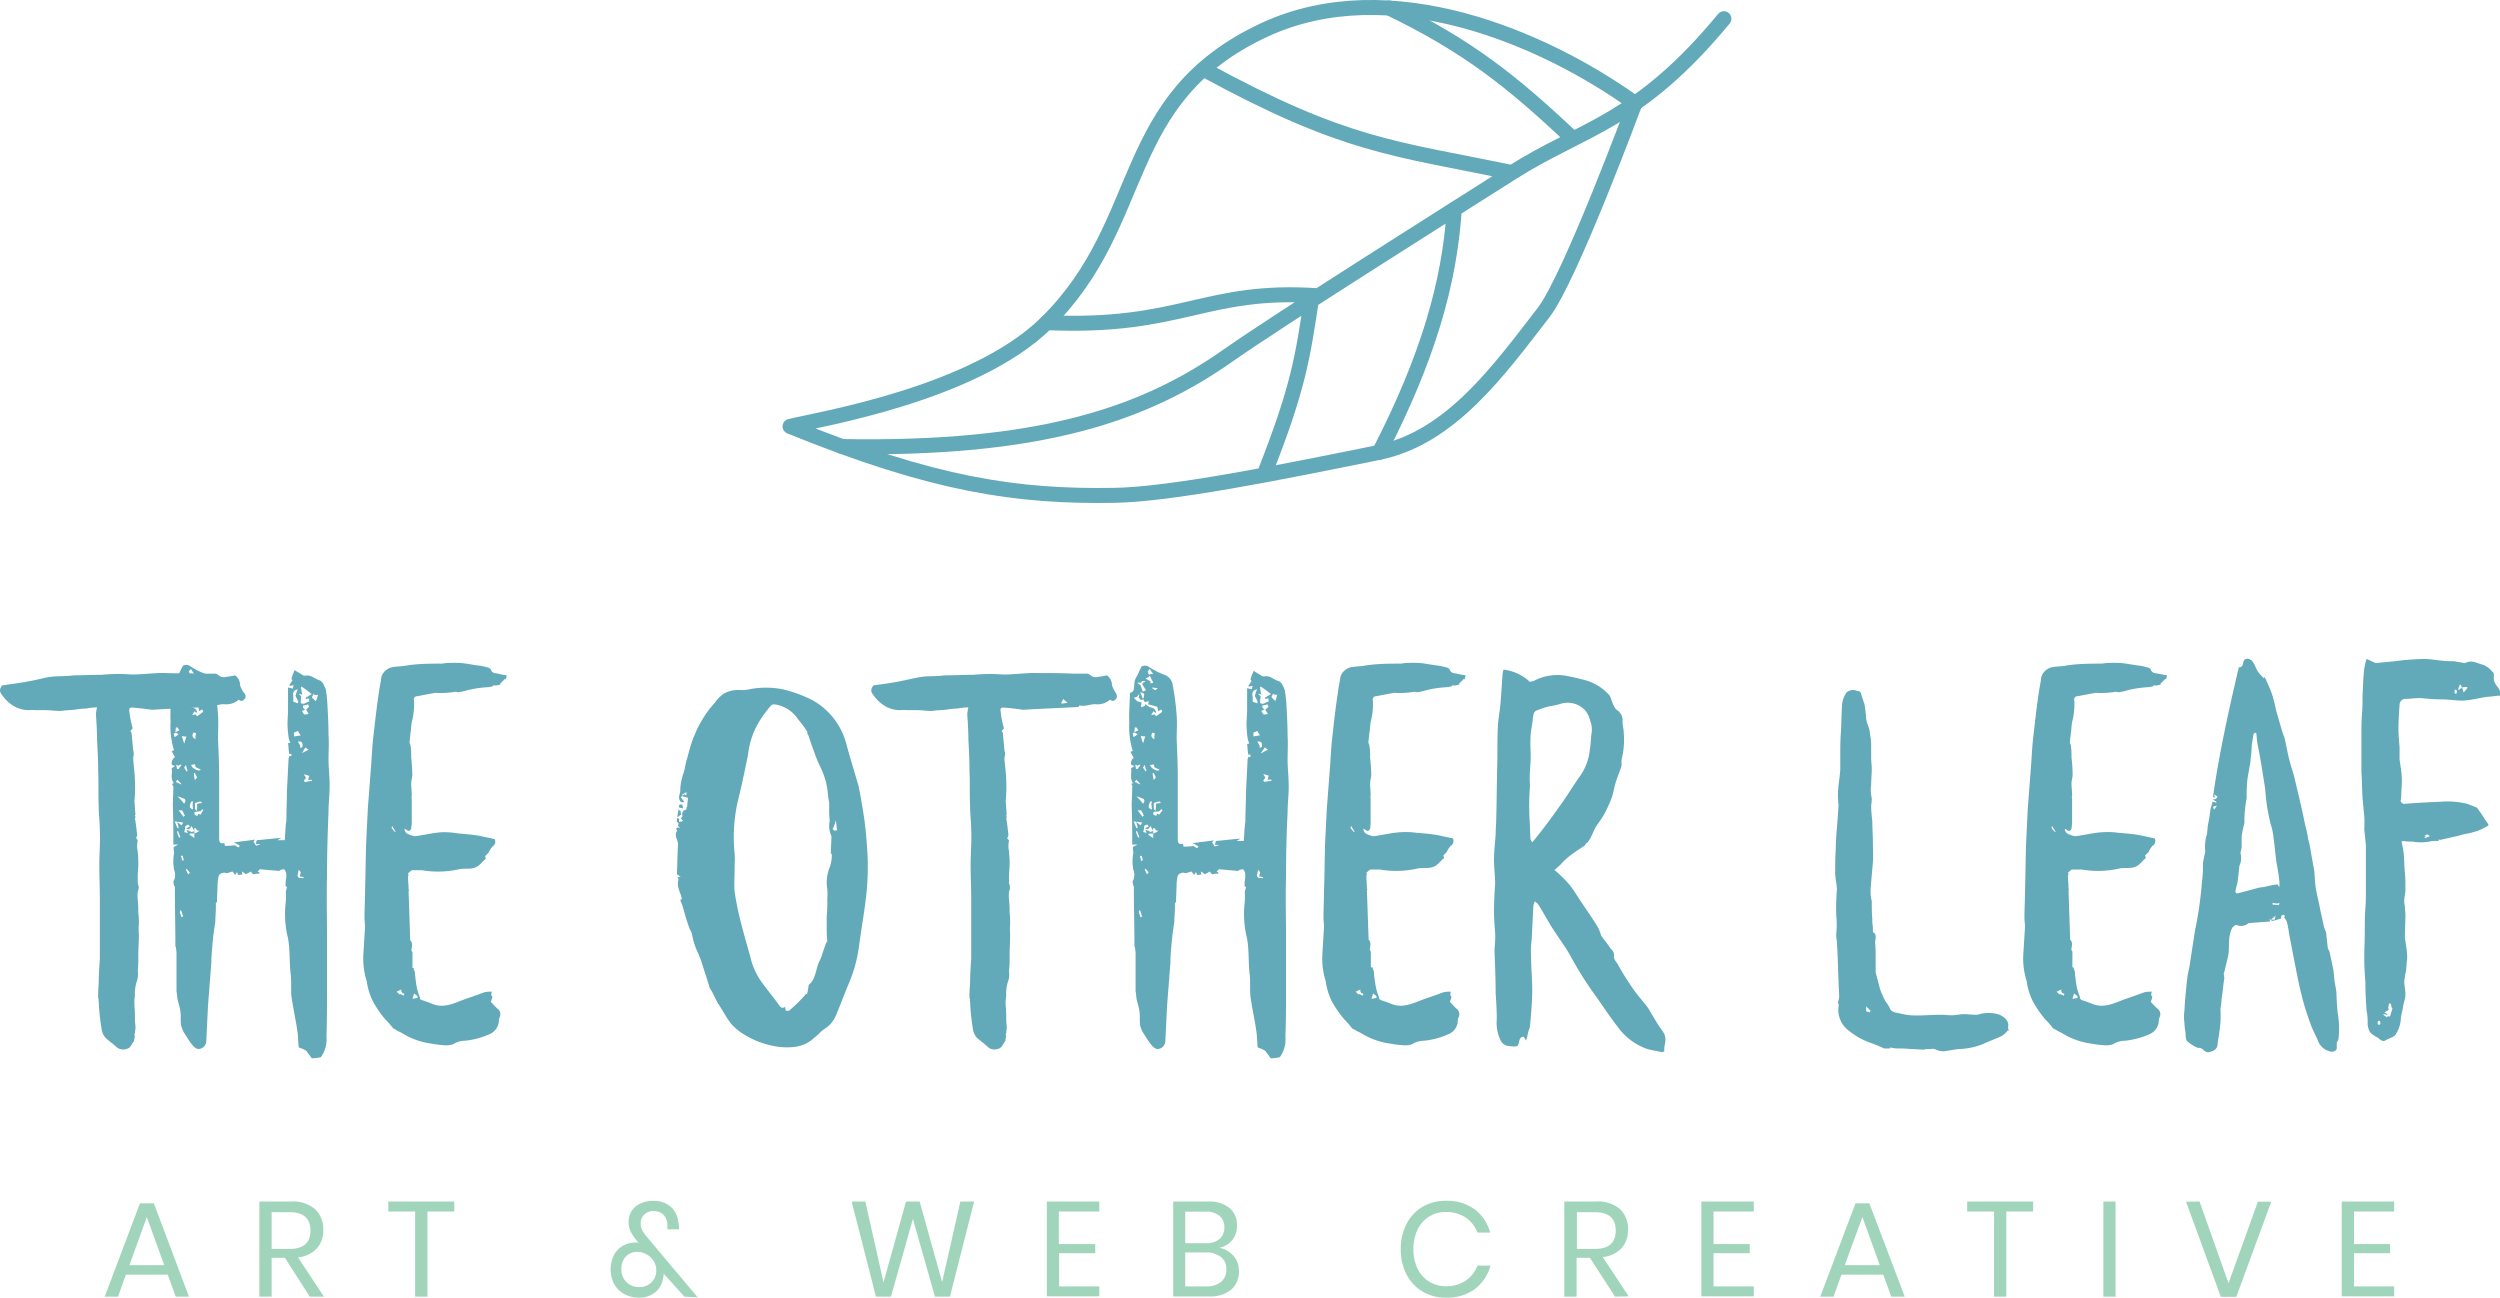 <svg id="svg_copy" data-name="svg copy" xmlns="http://www.w3.org/2000/svg" viewBox="0 0 333.55 173.13"><defs><style>.cls-1{fill:none;stroke:#62a9b9;stroke-linecap:round;stroke-linejoin:round;stroke-width:2px}.cls-2{fill:#62a9b9}</style></defs><path class="cls-1" d="M118.28 87.69c19.19 7.82 30.31 9.41 43.24 9.2 7.53-.12 21.91-3 35.38-5.74 9.58-2 16-11 21.93-18.67 3.57-4.64 12.17-27.9 12.17-27.9-12.15-8.73-32.67-17.55-49.42-9.8-19.78 9.22-15.3 25.49-29.07 39.07-9.64 9.52-30.25 12.86-34.23 13.84z" transform="translate(-12.87 -30.8)"/><path class="cls-1" d="M242.87 33.3c-11.47 13.9-18.77 14.5-28.25 20.52-8.25 5.24-31.19 19.69-37.9 24.41-11.23 7.91-25.17 12.61-51.5 12.15m56.38 3.56c4.56-11.53 5.08-15.6 6.23-23.06m9.07 20.27c6.42-12.46 9.38-22.56 10-32.46m-54.39 15.16c18.14.8 21-4.63 36.28-3.59m-15.28-30.19c18.83 10.28 25.31 10.49 41.11 13.75m-16.41-21.95c10.48 5.06 16.41 9.78 24.55 17.47" transform="translate(-12.87 -30.8)"/><path class="cls-2" d="M45.55 124c-.23.3-.45.45-.83.15a2.55 2.55 0 01-2 .6c-.68 0-1.35.37-2.1.15 0 .07-.08.15-.08.22-2.54.15-5.09.23-7.42.38-1-.15-1.8-.23-2.62-.3-.3 0-.45.15-.38.45a13.57 13.57 0 00.45 2.32c-.15.15-.22.3-.3.38a1 1 0 00.15.22c.08.83.15 1.65.23 2.4a1.6 1.6 0 01.07.53 2.19 2.19 0 00-.07.67c.07 1 .22 1.88.22 2.85a16.82 16.82 0 01-.07 2.7c.07.53.07 1.13.15 1.8h-.08c0 .15.08.23.08.3a.24.24 0 01-.08.15c.15.83.23 1.58.3 2.33-.07.07-.07.22-.15.3.08.07.15.22.23.3a4 4 0 00-.08 1c0 .15.08.38.08.6a14.3 14.3 0 01.07 1.73c0 .45-.07.9-.07 1.42v.83a.7.7 0 00.07.37 1.23 1.23 0 01-.07.9 4.61 4.61 0 000 1.05v.08a12.93 12.93 0 01.07 1.65 10.33 10.33 0 01.08 1.57 8.52 8.52 0 000 1.43c0 1-.08 1.87-.08 2.85a17.52 17.52 0 01-.07 2 2.93 2.93 0 01-.15 1.42 5.52 5.52 0 00-.23 1.88 6.46 6.46 0 00-.07 1.2 18.06 18.06 0 01.07 1.95c0 .37.08.75.08 1.05s-.08.52-.08.75a.51.51 0 000 .45c-.07.22-.07.45-.15.67-.3.3-.37.9-1 1a1.35 1.35 0 01-1.28-.23c-.45-.45-1.05-.82-1.5-1.27a2.16 2.16 0 01-.52-1.2 29 29 0 01-.38-3.68c-.07-.07 0-.22 0-.3l-.07-.07a19.67 19.67 0 01.07-2c0-1.12.08-2.17.15-3.22v-8.18c0-1.42-.07-2.92-.07-4.42s.15-3.08.07-4.58c0-1-.15-2.1-.15-3.22-.07-1.58 0-3.15-.07-4.73 0-1.35-.08-2.77-.15-4.2 0-1.12-.08-2.25-.15-3.37a4.9 4.9 0 01.15-.9 7.84 7.84 0 00-1.43.15 9.65 9.65 0 00-1.5.15c-.6.07-1.12.07-1.72.15s-1.43-.08-2.18-.08h-1.41a3.29 3.29 0 00-.83 0 4.06 4.06 0 01-1.87-.45 5 5 0 01-1.73-1.57c-.37-.45-.37-.75 0-1.28 1-.15 2.25-.3 3.38-.52 1-.15 1.95-.45 2.92-.6s1.65-.08 2.4-.15c.38 0 .68-.08 1-.08 1.2 0 2.4-.07 3.6-.07a24 24 0 013.3-.08c1.8.15 3.53-.22 5.25-.15s3.22 0 4.8.08h1.88a1.71 1.71 0 01.37.22 1 1 0 00.9.23c.52-.08 1-.15 1.27-.23a1.57 1.57 0 01.68 1.35 4.73 4.73 0 00.45.9c.2.21.42.51.2.85zm-6.53.52a3.44 3.44 0 01-.52-.45 2.2 2.2 0 00-.3.6c.3-.03.53-.03.8-.11z" transform="translate(-12.87 -30.8)"/><path class="cls-2" d="M56.5 147.81c-.07 2.63 0 5.25 0 7.8V163c0 2 0 4-.07 6.08a4.13 4.13 0 01-.75 2.77 6.25 6.25 0 01-1.2.15c-.3-.37-.53-.75-.75-1a4.32 4.32 0 00-1-.45c-.08-.68-.08-1.35-.15-1.95-.23-1.65-.6-3.3-.83-4.88-.07-1 0-1.87-.07-2.77-.23-1.65-.08-3.3-.38-4.95a13.32 13.32 0 01-.3-4.88 6.72 6.72 0 000-1.27c0-.23.15-.45.15-.75H51c-.15-.83.38-1.65-.22-2.33-.15 0-.3.08-.45.08a1.55 1.55 0 01-.23.15c-.9-.08-1.8-.15-2.55-.23-.15.15-.22.23-.3.3.08.08.15.08.23.15v.15a2.69 2.69 0 00-.83.08 1.43 1.43 0 01-.3-.38c-.22.15-.45.23-.67.38a3 3 0 00-.53-.38.66.66 0 00.08.38 1.79 1.79 0 01-.6.07 1.48 1.48 0 00-.15-.37 1.49 1.49 0 01-.23.37c-.15-.15-.22-.3-.37-.45-.23.08-.45.15-.75.23a.27.27 0 01-.23-.08c-.9.08-.9.38-1 1.5 0 .75-.08 1.58-.08 2.4 0 .08-.15.15-.15.15v.68c0 .6-.07 1.2-.07 1.8-.15 1-.3 1.95-.38 3-.07.82-.15 1.65-.15 2.47-.15 1.88-.3 3.83-.45 5.78-.07 1.5-.15 3.07-.22 4.65a1.14 1.14 0 01-.6 1c-.53.23-.83.08-1.28-.45s-.75-1.12-1.12-1.65a4.48 4.48 0 01-.38-1c-.07-.6 0-1.12-.07-1.72s-.23-1.05-.38-1.65c-.07-.38-.07-.75-.15-1.13v-5.1c0-.22-.07-.52-.07-.82h-.08c0-2.7-.07-5.4-.07-8.1h-.1c0-.23-.15-.53-.07-.68a1.76 1.76 0 00.07-1.5 5.87 5.87 0 010-2.25c0-.22-.07-.45-.07-.67s.3-.23.6-.45H36c0-1.65 0-3.3-.07-5.1 0-.83.07-1.73.07-2.63-.08-.07-.08-.22-.15-.3s.15-.15.22-.15c-.52-.67-.15-1.35-.3-2a4.93 4.93 0 00.45-.3c-.22-.08-.3-.08-.37-.15a.27.27 0 01-.08-.23A1.14 1.14 0 0136 132c.08-.08.15-.15.23-.15-.15-.3-.3-.53-.45-.83.15-.07.22-.07.3-.15a10.69 10.69 0 01-.45-3.82c-.08-1.28.07-2.55.07-3.9.68-.15.53-.75.6-1.2 0-.68.38-1 .6-1.58.08-.22.23-.45.38-.75a.93.93 0 011 .08 10.48 10.48 0 001.95 1 1.71 1.71 0 011.2 1.42 37.42 37.42 0 01.53 4c.07 1.13 0 2.18 0 3.3.07 1.65.15 3.3.15 5v8.33c0 .45.22.67.67.52a.78.78 0 01.08.38 7.26 7.26 0 001.35-.08 3.45 3.45 0 00.45.3l.22-.22a4 4 0 00-.82-.45c1-.15 1.87-.23 2.85-.38a1.11 1.11 0 00-.23.3c.15.15.23.38.38.53a1 1 0 01.52-.15l-.07-.08H47c.07-.22.07-.45.15-.52 1-.08 2.1-.23 3.22-.3a2 2 0 01-.52.3h1c.08-.68.08-1.35.15-2 0-.22.08-.45.08-.75 0-1.2.07-2.47.07-3.75.08-1.5.15-3 .23-4.5.07-.07.07-.07.07-.22h.3v-.3h-.3c-.07-.45-.07-.9-.15-1.43a.82.82 0 00.3-.07 2.57 2.57 0 01-.22-.68 13.66 13.66 0 01-.15-1.8c0-.67.07-1.27.07-1.87v-3a6.48 6.48 0 01.68.15.85.85 0 01.07-.45c-.22 0-.37.07-.52.07a.07.07 0 00-.08-.07l.45-.68-.15-.15a5.31 5.31 0 01.45-1.2c.38.3.75.45 1.05.68a.88.88 0 00.38.07c.67-.15 1.05.3 1.8.6.45.08.67.68.9 1.2a17.49 17.49 0 01.22 2c.08 1.42.15 2.77.15 4.12.08 1.05 0 2.18 0 3.23s.15 2.32.15 3.52-.15 2.33-.15 3.53c-.12 2.85-.2 5.85-.2 8.66zm-19.8-19.05c-.15-.07-.22-.15-.37-.22a1.64 1.64 0 01-.3.15c.07.15.07.3.15.45a3.34 3.34 0 00.52-.38zm-.52-4.87l.45.45a1.21 1.21 0 00.6.15c0 .22-.08.45-.08.67.15-.07.3-.07.45-.15a.51.51 0 00.15-.3 1.54 1.54 0 00.6.45c.45.08.75.23.83.75a.94.94 0 01-.38-.22 3.45 3.45 0 01-.3.52 1.83 1.83 0 01.53-.07c0 .07.07.15.15.22.3-.22.52-.37.82-.6-.07-.07-.07-.22-.15-.3l-.45.23a1.55 1.55 0 00-.07-.6c-.38-.08-.75-.23-1.2-.3a1 1 0 01.07-.45 3.34 3.34 0 00-.52.15c-.08-.15-.15-.23-.23-.38-.07 0-.22.08-.3.08s-.22-.23-.3-.3a3.43 3.43 0 01.08-.38c0-.07-.08-.07-.08-.07a1.11 1.11 0 01-.22.3 1.14 1.14 0 01-.45.15zm0 16.5c.15.37.22.6.37.9h.15a2.27 2.27 0 00-.22-.83 7 7 0 01.6.45 1.5 1.5 0 00.22-.37c-.37-.08-.75-.08-1.12-.15zm.37-12.53h-.22a2 2 0 01-.08.6 1.86 1.86 0 00.53-.22 1.8 1.8 0 00-.23-.38zm-.22 7.28c.22.07.45.22.67.3h.08a3.22 3.22 0 00-.53-.6 1 1 0 00-.22.3zm.15-1.73h.22a3.34 3.34 0 01.38-.52c-.08 0-.08-.08-.15-.08s-.15.15-.23.15-.15-.07-.3-.15c0 .19.08.45.08.6zm.3 9.15a.29.29 0 00.15-.07c-.08-.3-.23-.53-.3-.83a.24.24 0 01-.15.08 3.39 3.39 0 00.3.82zm.82-5l-.07-.15c-.3-.15-.6-.23-1-.38a9.19 9.19 0 01.9 1 .63.63 0 00.17-.49zm-.9-15.6c.15.07.3.22.38.22.07.3.22.6.3.9a1.32 1.32 0 00.45-.22 4.8 4.8 0 01-.53-.83c.15-.15.3-.22.45-.37h-.45c-.07.07-.07.15-.15.22h-.45zm.45 16.95h-.45l.68.9a.15.15 0 01.15-.15 3.53 3.53 0 00-.38-.77zm.15 14.17c-.07-.22-.15-.52-.3-.9-.07.15-.15.23-.15.3l.23.68a.26.26 0 00.22-.1zm.08-7.5a2 2 0 00-.15-.6.27.27 0 00-.23.02 1.61 1.61 0 01.15.6.27.27 0 00.23-.04zm-.3-22.42c.15.37.22.6.3.82h.15c0-.15.07-.37.07-.6a3.87 3.87 0 00-.52-.24zm.37 6.9a8 8 0 01.3-1 1.37 1.37 0 01-.6-.07 6.17 6.17 0 00.3 1.01zm.3 3.67a.25.25 0 00.15-.07 6.3 6.3 0 01-.22-.83c-.08.23-.23.3-.23.38s.23.35.3.5zm-.3 8.1a1.14 1.14 0 01.45.15 1 1 0 00-.15-.45 2 2 0 01.68.3c.07-.07.22-.07.37-.15-.15-.22-.22-.45-.37-.67-.08.15-.23.3-.3.45a1.59 1.59 0 00-.45-.08 4.62 4.62 0 01.52-.3c-.07-.07-.07-.15-.15-.22s-.3.07-.45.15a3.59 3.59 0 01-.15.8zm.75 5.4a3.44 3.44 0 00-.45-.52.07.07 0 01-.07.07 2.53 2.53 0 00.3.68zm-.45-25.87a6 6 0 01.68.37v.3c.15-.07.3-.07.37-.15l-.45-.9c-.07.08-.15.08-.15.15a2.32 2.32 0 01-.45.21zm.3-1c.08.15.08.3.15.45.15 0 .3-.07.6-.07-.22-.3-.3-.45-.45-.68-.15.15-.22.23-.3.3zM38.8 142h-.6c0 .07 0 .07-.07.15l.67.45zm-.22-3.75a1.2 1.2 0 01.07-.53h-.22a1.28 1.28 0 00-.23.75c0 .08.23.23.3.3s.08-.07.15-.07a1.2 1.2 0 01-.07-.41zm.15-4.95a1.54 1.54 0 00.6.3.55.55 0 00.3-.08v-.07c-.23-.08-.45-.23-.68-.3a.74.74 0 00-.07-.38c-.15 0-.38.08-.53.08.15.26.23.41.38.49zm.22-3.9a2.16 2.16 0 01.08-.75c-.15-.08-.23-.08-.3-.15-.3.41-.23.71.27.94zm-.3-6.9v.07a1.47 1.47 0 00.45.3c.08-.07.15-.15.3-.3-.3.04-.52-.03-.75-.03zm.08 11.5a4.9 4.9 0 00.15.9 1.77 1.77 0 01.3-.37 4.14 4.14 0 01-.3-.6c-.08.01-.15.01-.15.07zm.75 7.65c-.23 0-.3-.07-.3-.07-.08-.15-.23-.23-.23-.3h-.15v.72a2.53 2.53 0 00.68-.34zm.52-2.77l-.07-.08c-.08 0-.15 0-.15.08s-.38.22-.68.22-.37.15-.22.45c.07 0 .15.08.3.08s.07-.15.15-.23.15.08.3.08c.15-.22.22-.37.37-.59zm-1.12-.23c0 .08.07.15.22.38a5.35 5.35 0 00.08-1c.22 0 .37-.08.67-.08-.15-.15-.22-.22-.3-.22a6.6 6.6 0 00-.67.22zM52 123.74v.67l.6.23a.56.56 0 00.08-.23l-.38-.75a4.53 4.53 0 01.3-.9c-.6.15-.67.45-.6.98zm1 5.17a2.62 2.62 0 01-.38-.6 3.78 3.78 0 01-.52.23v.52c.28-.06.5-.06.9-.15zm.37 18.9c-.15 0-.3-.07-.52-.07.07-.15.07-.3.15-.53 0-.07-.15-.22-.3-.37a2.38 2.38 0 01-.15.75c.07.07.07.22.15.3a2.19 2.19 0 00.67.07zm-.15-17.32c.08-.6-.07-.83-.6-.75a4.62 4.62 0 00.3.52v.3a.46.46 0 00.28-.07zm0-7c-.22-.07-.3-.07-.52-.15l.37.38a3.91 3.91 0 00-.07.9 1.17 1.17 0 00.45.07 5.7 5.7 0 01.67-.3V124a.9.9 0 00-.45.08c0-.15 0-.23.08-.3H54c-.07 0-.07-.08-.07-.08a2.75 2.75 0 00.52-.3 16.21 16.21 0 00-1.35-1l-.07.07c.02.29.1.67.17 1.04zm.53 1.95l.37-.37a1.64 1.64 0 01-.15-.3 2.31 2.31 0 01-.67.15v.3a1 1 0 00.3.22l-.45.23a4.79 4.79 0 00.3.45 1.58 1.58 0 00.6-.08 3.69 3.69 0 01-.32-.58zm-.6 5.85a9.41 9.41 0 01.9-.45c-.23-.15-.38-.3-.45-.3-.17.25-.25.46-.47.77zm1.33 3.71v-.15H54a1.81 1.81 0 01.15-.53c-.23-.07-.45-.15-.75-.22a4.62 4.62 0 01.3.52 1.53 1.53 0 00-.3.38 1.19 1.19 0 00.22.15 4.47 4.47 0 01.86-.15zm.82-11.48h-.37c-.08 0-.15-.07-.23-.15l-.22.45a3.68 3.68 0 00.52.53 3.46 3.46 0 00.3-.84zm13.88 40.72c.45.15.9.3 1.42.52 1.58.6 2.93-.15 4.35-.67.9-.3 1.73-.6 2.55-.9a3.74 3.74 0 011-.08 1.06 1.06 0 00-.08.45c0 .08.08.15.15.23a3.47 3.47 0 01-.22.67c.37.38.67.75 1 1a.92.92 0 01.15 1.13 1 1 0 00-.07.45 2.05 2.05 0 01-1.2 1.72 10.66 10.66 0 01-3.38.9 2.8 2.8 0 00-1.5.45 2.72 2.72 0 01-1.12.15 13.82 13.82 0 01-1.8-.22 9.86 9.86 0 01-3.83-1.35 3.69 3.69 0 00-.6-.3 5 5 0 00-.67-.38c-.15-.22-.38-.45-.6-.75-.15-.07-.23-.3-.38-.37a14.58 14.58 0 01-1.72-2.48 8.63 8.63 0 01-.83-2.7 9.91 9.91 0 01-.45-3.6c.08-1.2.15-2.47.23-3.67 0-.38-.08-.75-.08-1.13 0-1.27.08-2.47.08-3.75.07-2.17.07-4.27.15-6.37.07-1.58.15-3.08.22-4.58l.45-5.85c.08-1.27.15-2.55.3-3.82.23-2 .45-4 .75-5.93.08-.6.23-1.2.3-1.87a1.9 1.9 0 011.65-1.35c.45-.08 1-.08 1.43-.15a17.35 17.35 0 012-.23c1-.07 2-.07 2.93-.07.22 0 .52-.08.75-.08a16.67 16.67 0 011.87 0c.9.08 1.8.3 2.7.38l.9.22c.15.08.38.15.38.3.22.53.67.45 1 .53s.67.15 1.12.22a3.19 3.19 0 01-.15.53.07.07 0 01-.07-.08l-.68.68.08.07a2.08 2.08 0 01-.68.15.49.49 0 01-.3-.07v.15a3.38 3.38 0 01-.82.15 16 16 0 00-2.55.37 7.41 7.41 0 01-1.28.3 3.1 3.1 0 01-.37-.07 11.77 11.77 0 01-2.7.15c-.9.15-1.65.3-2.4.45a.44.44 0 00-.45.6 9.26 9.26 0 01-.3 2.85c-.08.45-.08.9-.15 1.35s-.08.82-.15 1.27c0 .23.15.45.15.6a10.83 10.83 0 01.07 1.5 21.39 21.39 0 01.15 2.33c0 .37-.15.75-.15 1.12 0 .53.08 1 .08 1.58 0 .15-.08.3 0 .45v3.22c0 .3-.08.68-.08.83-.37.6-.6 0-.9 0 .08.67.6.75 1.05.9a1 1 0 00.45.07c1.13-.15 2.33-.45 3.45-.52A10.44 10.44 0 0174 142c1 .08 1.87.15 2.77.3l2.1.45a.76.76 0 01-.3 1 3.1 3.1 0 00-.52.82l-.45.45c0 .08.07.23.07.3v.08c-.52.37-.82 1-1.57 1.2s-1.43 0-2.18.22a12.91 12.91 0 01-4.8.08h-1.29a2.65 2.65 0 00-.53.45.53.53 0 01.08.3h-.08c0 .6.08 1.12.08 1.72 0 .08.07.15.07.23h-.07c.07 2.17.15 4.35.22 6.67.38.3.23.83.15 1.35.08.08.08.15.15.23v2.1h.15a1.14 1.14 0 00.15.45c.08.75.15 1.5.3 2.25a8.3 8.3 0 00.38 1.2c.07.07 0 .22 0 .22.12.09.22.17.3.17zm-3.53-22.5a7.07 7.07 0 01-.45-.75.59.59 0 00-.07.3 3.44 3.44 0 00.45.52zm.15 21.37l.38.38.07-.08a3.47 3.47 0 00.53.23.3.3 0 01.07-.23.37.37 0 00-.22-.07c-.15-.08-.15-.23-.23-.3a.27.27 0 01.08-.23c-.23.08-.48.19-.68.3zm2.78.83v-.23c-.15-.15-.3-.22-.45-.37-.08.22-.15.45-.23.75.23-.09.45-.09.68-.15zm59.92-14.25c-.23 2.4-.68 4.8-1 7.2a19.2 19.2 0 01-1.5 5.4c-.52 1.27-1 2.55-1.5 3.75a4 4 0 01-1.72 2.1c-.45.3-.75.75-1.2 1.05a4.63 4.63 0 01-2.55 1.27 8.8 8.8 0 01-3.15-.15 11.57 11.57 0 01-3.75-1.5 7.55 7.55 0 01-1.65-1.35c-.67-.82-1.2-1.87-1.8-2.77-.37-.6-.6-1.28-1-1.88a.07.07 0 00-.08-.07c-.37-1.28-.82-2.55-1.2-3.83-.15-.3-.22-.6-.37-.9a9.42 9.42 0 01-.83-2.55c-.07-.37-.37-.75-.45-1.12-.37-1-.6-2-.9-2.93a3.87 3.87 0 01-.22-.52c.07-.08.15-.08.22-.15-.15-.83-.75-1.58-.45-2.63a.82.82 0 00-.15-.22 2.35 2.35 0 01.45-.15 2 2 0 01-.52-.3c.07-1.28.07-2.63.15-4.05 0-.53-.6-1.13-.08-1.8-.07 0-.07-.08-.15-.15s0-.08.08-.15l.07-.08a.78.78 0 01.38.08l-.3-.3a3.86 3.86 0 00.07-.38c-.07-.07-.15-.07-.22-.15v-.52a.59.59 0 00.3.07v.45a1.28 1.28 0 00.52-.15c-.15-.15-.15-.22-.3-.3.08-.07.15-.22.23-.3-.08-.37-.08-.75.52-.9v-.3h.08c.07-.45.07-.82.15-1.27-.3-.08-.6-.15-.83-.23-.07.08-.07.15-.15.15.15.23.3.38.45.6a.93.93 0 01-.37.08c-.53-.45-.23-1-.15-1.43a6.33 6.33 0 01.22-1.72c.08-.45.3-.9.38-1.35s.15-.83.3-1.28c.22-.82.45-1.72.75-2.55.15-.45.37-.82.52-1.27a18 18 0 011.13-2 14.21 14.21 0 011.35-1.72 4.41 4.41 0 011.2-1.2 3.89 3.89 0 012.1-.45 5.39 5.39 0 001.49-.15 11.81 11.81 0 014 0 17.45 17.45 0 014.2 1.5 9.4 9.4 0 014.5 5.77c.52 1.95 1.12 3.83 1.65 5.7.3 1.43.52 2.85.75 4.28.22 1.65.37 3.37.45 5a34 34 0 01-.12 4.72zm-25.27-9.83c.07-.52.15-.9.22-1.27v.3c.08 0 .15.07.23.07a1.6 1.6 0 00.07.53 3.63 3.63 0 00-.52.37zm.75-1.2a3.19 3.19 0 01-.53-.15.76.76 0 01.08-.37h.37c0 .15.1.3.1.52zm-.53-.07zm1-2.1a4.5 4.5 0 00-.6.37.08.08 0 00.08.08c.07 0 .15-.08.22-.15s.15.07.3.15zm19.27 8.17c0-.75.08-1.5.08-2.32a3.09 3.09 0 01-.23-2 14.14 14.14 0 01-.07-1.72v-.75c-.08-.3-.08-.53-.15-.83a9.76 9.76 0 00-.75-3.3c-.3-.67-.6-1.27-.83-1.87-.37-1-.75-2-1-2.85l-.22-.45.07-.08a13.64 13.64 0 00-1.27-1.72 4.42 4.42 0 00-3.23-2 .62.62 0 00-.37.15 16 16 0 00-1.65 2.25 10.73 10.73 0 00-1.42 4.28c-.38 1.87-.75 3.67-1.2 5.55a21.51 21.51 0 00-.6 7.65c.07.75 0 1.42 0 2.17 0 1-.08 2 0 2.93a38.74 38.74 0 00.82 4.05c.38 1.5.83 3.07 1.28 4.65a9.08 9.08 0 001.5 3.37c.75 1.05 1.57 2 2.32 3.08.22.3.45.52.82.22 0 .23.08.3.08.53.22 0 .45.07.53-.08a17.49 17.49 0 001.65-1.57 5.48 5.48 0 00.52-.6.23.23 0 01.15.07c.07-.37.15-.75.22-1.27 1-.75.9-2.18 1.5-3.3.08-.15.15-.38.23-.53.15-.6.38-1.12.6-1.8l.15-.15a17.06 17.06 0 01-.08-2v-1.28a24 24 0 00.08-2.4 7.69 7.69 0 000-1.27 5.54 5.54 0 01.22-2.7 4.71 4.71 0 00.38-2zm.83-3.15c-.08-.37-.08-.82-.15-1.2h-.07v.23c-.16.37-.23.6-.38.9a1.11 1.11 0 01.3.22c.13-.07.27-.07.35-.15zM161.8 124c-.23.3-.45.45-.83.15a2.55 2.55 0 01-2 .6c-.68 0-1.35.37-2.1.15 0 .07-.08.15-.08.22-2.55.15-5.1.23-7.42.38-1-.15-1.8-.23-2.63-.3-.3 0-.45.15-.37.45a11.88 11.88 0 00.45 2.32 3.92 3.92 0 00-.3.38.71.71 0 00.15.22c.07.83.15 1.65.22 2.4a1.42 1.42 0 01.08.53 1.93 1.93 0 00-.08.67c.08 1 .23 1.88.23 2.85a16.92 16.92 0 01-.08 2.7c.08.53.08 1.13.15 1.8h-.07c0 .15.07.23.07.3a.25.25 0 01-.07.15c.15.83.22 1.58.3 2.33-.08.07-.08.22-.15.3s.15.22.22.3a4.53 4.53 0 00-.07 1c0 .15.07.38.07.6a12.53 12.53 0 01.08 1.73c0 .45-.08.9-.08 1.42v.83a.62.62 0 00.08.37 1.28 1.28 0 01-.08.9 5.26 5.26 0 000 1.05v.08a11.33 11.33 0 01.08 1.65 11.79 11.79 0 01.07 1.57 9.73 9.73 0 000 1.43c0 1-.07 1.87-.07 2.85a15.34 15.34 0 01-.08 2 2.81 2.81 0 01-.15 1.42 5.27 5.27 0 00-.22 1.88 5.67 5.67 0 00-.08 1.2 15.82 15.82 0 01.08 1.95c0 .37.07.75.07 1.05s-.07.52-.07.75a.45.45 0 000 .45c-.08.22-.08.45-.15.67-.3.3-.38.9-1 1a1.33 1.33 0 01-1.27-.23c-.45-.45-1-.82-1.5-1.27a2.24 2.24 0 01-.53-1.2 29 29 0 01-.37-3.68c-.08-.07 0-.22 0-.3l-.08-.07a17.23 17.23 0 01.08-2c0-1.12.07-2.17.15-3.22v-8.18c0-1.42-.08-2.92-.08-4.42s.15-3.08.08-4.58c0-1-.15-2.1-.15-3.22-.08-1.58 0-3.15-.08-4.73 0-1.35-.07-2.77-.15-4.2 0-1.12-.07-2.25-.15-3.37a6 6 0 01.15-.9 7.83 7.83 0 00-1.42.15 9.41 9.41 0 00-1.5.15c-.6.07-1.13.07-1.73.15s-1.42-.08-2.17-.08h-1.43a3.22 3.22 0 00-.82 0 4.13 4.13 0 01-1.88-.45 5 5 0 01-1.72-1.57c-.38-.45-.38-.75 0-1.28 1-.15 2.25-.3 3.37-.52s2-.45 2.93-.6 1.65-.08 2.4-.15c.37 0 .67-.08 1.05-.08 1.2 0 2.4-.07 3.6-.07a23.93 23.93 0 013.3-.08c1.8.15 3.52-.22 5.25-.15 1.57 0 3.22 0 4.8.08h1.9a1.82 1.82 0 01.38.22 1 1 0 00.9.23c.52-.08 1-.15 1.27-.23a1.62 1.62 0 01.68 1.35 4.73 4.73 0 00.45.9c.12.21.32.51.12.85zm-6.53.52a3.44 3.44 0 01-.52-.45 2 2 0 00-.3.6c.3-.03.55-.03.82-.11zm29.18 23.29c-.08 2.63 0 5.25 0 7.8V163c0 2 0 4-.08 6.08a4.08 4.08 0 01-.75 2.77 6.06 6.06 0 01-1.2.15c-.3-.37-.52-.75-.75-1a4.16 4.16 0 00-1-.45c-.07-.68-.07-1.35-.15-1.95-.22-1.65-.6-3.3-.82-4.88-.08-1 0-1.87-.08-2.77-.22-1.65-.07-3.3-.37-4.95a13.32 13.32 0 01-.3-4.88 7.68 7.68 0 000-1.27c0-.23.15-.45.15-.75h-.15c-.15-.83.37-1.65-.23-2.33-.15 0-.3.08-.45.08a1.19 1.19 0 01-.22.15c-.9-.08-1.8-.15-2.55-.23l-.3.3c.07.08.15.08.22.15v.15a2.59 2.59 0 00-.82.08 1.25 1.25 0 01-.3-.38c-.23.15-.45.23-.68.38a3.34 3.34 0 00-.52-.38.74.74 0 00.07.38 1.73 1.73 0 01-.6.07 1.17 1.17 0 00-.15-.37 1.5 1.5 0 01-.22.37c-.15-.15-.23-.3-.38-.45-.22.08-.45.15-.75.23a.26.26 0 01-.22-.08c-.9.08-.9.38-1 1.5 0 .75-.07 1.58-.07 2.4 0 .08-.15.15-.15.15v.68c0 .6-.08 1.2-.08 1.8-.14 1-.29 1.95-.37 3-.08.82-.15 1.65-.15 2.47-.15 1.88-.3 3.83-.45 5.78-.07 1.5-.15 3.07-.23 4.65a1.12 1.12 0 01-.59 1c-.53.23-.83.08-1.28-.45s-.75-1.12-1.12-1.65a3.73 3.73 0 01-.38-1c-.07-.6 0-1.12-.07-1.72s-.23-1.05-.38-1.65c-.07-.38-.07-.75-.15-1.13v-5.1c0-.22-.08-.52-.08-.82h-.07c0-2.7-.08-5.4-.08-8.1h-.07c0-.23-.15-.53-.07-.68a1.8 1.8 0 00.07-1.5 5.87 5.87 0 010-2.25c0-.22-.07-.45-.07-.67s.29-.23.6-.45h-.68c0-1.65 0-3.3-.07-5.1 0-.83.07-1.73.07-2.63h.07c-.08-.07-.08-.22-.15-.3s.15-.15.22-.15c-.53-.67-.15-1.35-.3-2a4.93 4.93 0 00.45-.3c-.22-.08-.3-.08-.37-.15a.27.27 0 01-.08-.23 1.14 1.14 0 01.15-.52c.08-.08.15-.15.22-.15-.14-.3-.29-.53-.44-.83.15-.07.22-.07.3-.15a10.93 10.93 0 01-.46-3.82c-.07-1.28.08-2.55.08-3.9.67-.15.52-.75.6-1.2 0-.68.38-1 .6-1.58.08-.22.22-.45.37-.75a.94.94 0 011 .08 10.48 10.48 0 001.95 1 1.71 1.71 0 011.2 1.42 37.38 37.38 0 01.52 4c.08 1.13 0 2.18 0 3.3.08 1.65.15 3.3.15 5v8.33c0 .45.23.67.68.52a.88.88 0 01.07.38 7.21 7.21 0 001.35-.08 4.29 4.29 0 00.45.3l.23-.22a4.12 4.12 0 00-.83-.45c1-.15 1.88-.23 2.85-.38a1.11 1.11 0 00-.22.3c.15.15.22.38.37.53a1 1 0 01.53-.15l-.08-.08h-.45c.08-.22.08-.45.15-.52 1.05-.08 2.1-.23 3.23-.3a2 2 0 01-.53.3h1c.07-.68.07-1.35.15-2 0-.22.07-.45.07-.75 0-1.2.08-2.47.08-3.75.07-1.5.15-3 .22-4.5.08-.07.08-.07.08-.22h.3v-.3h-.3c-.08-.45-.08-.9-.15-1.43a.82.82 0 00.3-.07 2.28 2.28 0 01-.23-.68 15.6 15.6 0 01-.15-1.8c0-.67.08-1.27.08-1.87v-3a5.73 5.73 0 01.67.15.76.76 0 01.08-.45c-.23 0-.38.07-.53.07a.07.07 0 00-.07-.07l.45-.68a1.82 1.82 0 01-.15-.15 4.49 4.49 0 01.45-1.2c.37.3.75.45 1.05.68a.86.86 0 00.37.07c.68-.15 1 .3 1.8.6.45.08.68.68.9 1.2a20 20 0 01.23 2c.07 1.42.15 2.77.15 4.12.07 1.05 0 2.18 0 3.23s.15 2.32.15 3.52-.15 2.33-.15 3.53c-.14 2.75-.21 5.75-.21 8.56zm-19.8-19.05c-.15-.07-.22-.15-.38-.22s-.15.07-.29.15c.07.15.07.3.14.45a3 3 0 00.53-.38zm-.53-4.87l.46.45a1.2 1.2 0 00.59.15c0 .22-.07.45-.07.67.15-.07.3-.07.45-.15a.57.57 0 00.15-.3 1.48 1.48 0 00.6.45c.45.08.75.23.82.75a1 1 0 01-.37-.22 4.62 4.62 0 01-.3.52 1.83 1.83 0 01.53-.07c0 .07.07.15.14.22.3-.22.53-.37.83-.6-.07-.07-.07-.22-.15-.3l-.45.23a1.37 1.37 0 00-.08-.6c-.37-.08-.75-.23-1.19-.3a1 1 0 01.07-.45 3.19 3.19 0 00-.53.15c-.07-.15-.14-.23-.22-.38-.07 0-.23.08-.3.08l-.3-.3a3.43 3.43 0 01.08-.38c0-.07-.08-.07-.08-.07a1.11 1.11 0 01-.22.3 1.18 1.18 0 01-.46.15zm0 16.5c.15.37.23.6.38.9h.15a2.27 2.27 0 00-.22-.83 5.32 5.32 0 01.59.45 1.49 1.49 0 00.23-.37c-.37-.08-.75-.08-1.13-.15zm.38-12.53h-.23a2.25 2.25 0 01-.07.6 1.86 1.86 0 00.53-.22 1.8 1.8 0 00-.23-.38zm-.23 7.28c.23.07.46.22.68.3h.05a2.83 2.83 0 00-.52-.6 1.15 1.15 0 00-.21.3zm.16-1.73h.22a4.17 4.17 0 01.37-.52c-.07 0-.07-.08-.14-.08s-.15.15-.23.15-.15-.07-.3-.15c0 .19.08.45.08.6zm.3 9.15a.29.29 0 00.15-.07c-.08-.3-.23-.53-.3-.83a.24.24 0 01-.15.08 3.39 3.39 0 00.3.82zm.82-5l-.07-.15c-.31-.15-.6-.23-1-.38a10.39 10.39 0 01.9 1 .63.63 0 00.17-.49zm-.9-15.6c.15.07.3.22.37.22.08.3.23.6.31.9a1.17 1.17 0 00.44-.22 5.4 5.4 0 01-.52-.83c.15-.15.3-.22.45-.37h-.45c-.08.07-.08.15-.15.22h-.45zm.45 16.95h-.45l.68.9a.15.15 0 01.15-.15 3.53 3.53 0 00-.38-.77zm.15 14.17c-.08-.22-.15-.52-.3-.9-.07.15-.15.23-.15.3.08.23.15.45.22.68a.27.27 0 00.23-.1zm.08-7.5a1.73 1.73 0 00-.16-.6.26.26 0 00-.22.08 1.83 1.83 0 01.15.6.28.28 0 00.23-.1zm-.33-22.44c.15.37.23.6.31.82h.15c0-.15.07-.37.07-.6a3.55 3.55 0 00-.53-.22zm.38 6.9a8 8 0 01.3-1 1.37 1.37 0 01-.6-.07 5.37 5.37 0 00.32 1.03zm.3 3.67a.29.29 0 00.15-.07 6.08 6.08 0 01-.23-.83c-.07.23-.22.3-.22.38s.24.37.32.52zm-.3 8.1a1.14 1.14 0 01.45.15 1.14 1.14 0 00-.15-.45 2 2 0 01.68.3c.07-.07.22-.07.37-.15-.15-.22-.23-.45-.37-.67-.08.15-.23.3-.3.45a1.7 1.7 0 00-.46-.08 5.66 5.66 0 01.53-.3c-.07-.07-.07-.15-.15-.22s-.3.07-.45.15a3.59 3.59 0 01-.13.82zm.75 5.4a3.44 3.44 0 00-.45-.52c0 .07-.08.07-.08.07a2.88 2.88 0 00.3.68zm-.45-25.87a6 6 0 01.68.37v.3c.14-.07.29-.07.37-.15l-.45-.9c-.07.08-.15.08-.15.15a2.66 2.66 0 01-.43.23zm.3-1c.08.15.08.3.15.45.15 0 .3-.07.6-.07a7.83 7.83 0 01-.45-.68c-.13.17-.2.25-.28.32zm.75 21.68h-.6c0 .07 0 .07-.07.15l.67.45zm-.23-3.75a1.06 1.06 0 01.08-.53h-.22a1.28 1.28 0 00-.23.75c0 .08.23.23.3.3s.07-.07.15-.07a1.06 1.06 0 01-.06-.43zm.15-4.95a1.69 1.69 0 00.6.3.53.53 0 00.3-.08v-.07c-.22-.08-.45-.23-.67-.3a.74.74 0 00-.07-.38c-.16 0-.38.08-.53.08.17.24.24.39.39.47zm.23-3.9a2.16 2.16 0 01.08-.75c-.15-.08-.23-.08-.31-.15-.27.39-.2.69.25.92zm-.3-6.9v.07a1.47 1.47 0 00.45.3l.3-.3c-.28.02-.5-.05-.73-.05zm.07 11.47a5.06 5.06 0 00.16.9 2.32 2.32 0 01.29-.37 5.18 5.18 0 01-.29-.6c-.06.02-.14.02-.14.08zm.75 7.65a.48.48 0 01-.3-.07c-.07-.15-.22-.23-.22-.3h-.15v.73a2.34 2.34 0 00.69-.34zm.53-2.77l-.07-.08c-.08 0-.15 0-.15.08-.16.22-.38.22-.68.22s-.38.15-.22.45c.07 0 .15.08.29.08s.08-.15.15-.23.15.08.3.08c.18-.21.25-.36.45-.58zm-1.12-.23c0 .08.07.15.22.38a6.1 6.1 0 00.07-1c.23 0 .38-.08.68-.08-.15-.15-.23-.22-.3-.22a6.6 6.6 0 00-.67.22zm13.19-14.9v.67l.6.23a.62.62 0 00.07-.23l-.37-.75a4 4 0 01.3-.9c-.6.15-.73.45-.6.98zm1 5.17a2.27 2.27 0 01-.37-.6 3.47 3.47 0 01-.53.23v.52c.22-.06.45-.06.82-.15zm.38 18.9c-.15 0-.3-.07-.53-.07a3.19 3.19 0 00.15-.53c0-.07-.15-.22-.3-.37a2.13 2.13 0 01-.15.75c.08.07.08.22.15.3a2.25 2.25 0 00.68.07zm-.15-17.32c.07-.6-.08-.83-.6-.75a3.45 3.45 0 00.3.52v.3a.49.49 0 00.22-.07zm0-7c-.23-.07-.3-.07-.53-.15l.38.38a3.43 3.43 0 00-.08.9 1.2 1.2 0 00.45.07 5.11 5.11 0 01.68-.3V124a.9.9 0 00-.45.08c0-.15 0-.23.07-.3h.23a.08.08 0 01-.08-.08 2.56 2.56 0 00.53-.3 16.21 16.21 0 00-1.35-1l-.08.07c0 .29.07.67.15 1.04zm.52 1.95l.38-.37c-.08-.08-.08-.15-.15-.3a2.38 2.38 0 01-.68.15v.3a1.11 1.11 0 00.3.22l-.45.23c.15.22.23.37.3.45a1.53 1.53 0 00.6-.08 4.74 4.74 0 01-.38-.58zm-.6 5.85c.3-.15.53-.3.9-.45-.22-.15-.37-.3-.45-.3a7.77 7.77 0 01-.53.77zm1.35 3.68v-.15h-.5a2.19 2.19 0 01.15-.53c-.22-.07-.45-.15-.75-.22a3.45 3.45 0 01.3.52 2.19 2.19 0 00-.3.38 1.55 1.55 0 00.23.15 4.4 4.4 0 01.79-.12zm.83-11.48h-.38c-.07 0-.15-.07-.22-.15l-.23.45a3.31 3.31 0 00.53.53 4 4 0 00.22-.81zm13.79 40.75c.45.15.9.3 1.43.52 1.57.6 2.92-.15 4.35-.67.9-.3 1.72-.6 2.55-.9a3.7 3.7 0 011-.08 1.2 1.2 0 00-.07.45c0 .08.07.15.15.23a3.37 3.37 0 01-.23.67c.38.38.68.75 1 1a.94.94 0 01.15 1.13.9.9 0 00-.08.45 2 2 0 01-1.2 1.72 10.53 10.53 0 01-3.37.9 2.77 2.77 0 00-1.5.45 2.75 2.75 0 01-1.13.15 13.82 13.82 0 01-1.8-.22 9.76 9.76 0 01-3.82-1.35 4.14 4.14 0 00-.6-.3 5.91 5.91 0 00-.68-.38c-.15-.22-.37-.45-.6-.75-.15-.07-.22-.3-.37-.37a14.63 14.63 0 01-1.73-2.48 8.61 8.61 0 01-.82-2.7 9.91 9.91 0 01-.45-3.6c.07-1.2.15-2.47.22-3.67 0-.38-.07-.75-.07-1.13 0-1.27.07-2.47.07-3.75.08-2.17.08-4.27.15-6.37.08-1.58.15-3.08.23-4.58l.45-5.85c.07-1.27.15-2.55.3-3.82.22-2 .45-4 .75-5.93.07-.6.22-1.2.3-1.87a1.9 1.9 0 011.65-1.35c.45-.08 1-.08 1.42-.15a17.52 17.52 0 012-.23c1-.07 1.95-.07 2.92-.07.23 0 .53-.08.75-.08a16.84 16.84 0 011.88 0c.9.08 1.8.3 2.7.38l.9.22c.15.08.37.15.37.3.23.53.68.45 1 .53s.68.15 1.13.22c-.08.23-.08.38-.15.53a.08.08 0 01-.08-.08l-.67.68.07.07a2 2 0 01-.67.15.46.46 0 01-.3-.07v.15a3.45 3.45 0 01-.83.15 16.17 16.17 0 00-2.55.37 7.3 7.3 0 01-1.27.3 3.86 3.86 0 01-.38-.07 11.74 11.74 0 01-2.7.15c-.9.15-1.65.3-2.4.45a.45.45 0 00-.45.6 9.26 9.26 0 01-.3 2.85c-.07.45-.07.9-.15 1.35s-.07.82-.15 1.27c0 .23.15.45.15.6a9.49 9.49 0 01.08 1.5c.07.75.15 1.5.15 2.33 0 .37-.15.75-.15 1.12 0 .53.07 1 .07 1.58 0 .15-.07.3 0 .45v3.22c0 .3-.07.68-.07.83-.38.6-.6 0-.9 0 .07.67.6.75 1 .9a1 1 0 00.45.07c1.12-.15 2.32-.45 3.45-.52a10.32 10.32 0 012.17.07c1 .08 1.88.15 2.78.3l2.1.45a.77.77 0 01-.3 1 2.89 2.89 0 00-.53.82l-.45.45c0 .08.08.23.08.3v.08c-.53.37-.83 1-1.58 1.2s-1.42 0-2.17.22a12.92 12.92 0 01-4.8.08h-1.28a2.61 2.61 0 00-.52.45.59.59 0 01.07.3h-.07c0 .6.07 1.12.07 1.72 0 .08.08.15.08.23h-.08c.08 2.17.15 4.35.23 6.67.37.3.22.83.15 1.35.07.08.07.15.15.23v2.1h.23a1 1 0 00.15.45 21.67 21.67 0 00.3 2.25 7.16 7.16 0 00.37 1.2c.08.07 0 .22 0 .22.18.18.23.26.3.26zm-3.52-22.5a7.07 7.07 0 01-.45-.75.53.53 0 00-.08.3 3.44 3.44 0 00.45.52zm.15 21.37l.37.38.08-.08a3.78 3.78 0 00.52.23.27.27 0 01.08-.23.41.41 0 00-.23-.07c-.15-.08-.15-.23-.22-.3a.3.3 0 01.07-.23c-.22.08-.42.19-.67.3zm2.77.83v-.23c-.15-.15-.3-.22-.45-.37-.07.22-.15.45-.22.75.22-.09.45-.09.67-.15zm38.48 6.15a3.7 3.7 0 00-.08 1 2.76 2.76 0 01-.37.08c-.6-.15-1.2-.23-1.8-.38a8.1 8.1 0 01-4.05-3c-1-1.27-1.88-2.62-2.85-4a45.85 45.85 0 01-3.3-5.18c-.75-1.42-1.8-2.77-2.7-4.2-.6-1-1.13-1.95-1.73-2.92-.07-.15-.3-.23-.45-.45a1.64 1.64 0 00-.22.75c-.08 1.42-.15 2.92-.23 4.42a11.91 11.91 0 00-.07 2.33c0 1.42.15 2.85.15 4.35s-.15 3.22-.3 4.8a1.46 1.46 0 01-.15.52c-.15.53-.23 1-.38 1.43-.07-.15-.22-.38-.3-.53-.82.08-.45.9-.9 1.28a4.1 4.1 0 01-1.35-.08 1.24 1.24 0 01-.82-.67 5.35 5.35 0 01-.53-2.85c0-1.13-.07-2.33-.15-3.45 0-1.8-.07-3.68-.15-5.55 0-.83.15-1.65.08-2.55s-.15-1.88-.15-2.78c0-1.27.07-2.47.15-3.75 0-1.05-.15-2.1-.15-3.22s.15-2.25.22-3.38c0-.75.08-1.42.08-2.17.07-2.55.07-5.18.15-7.73 0-1.57 0-3.07.07-4.65.08-1 .3-2.17.38-3.3s.15-2.17.22-3.22a4 4 0 01.15-.9 6.21 6.21 0 013.53 1.65c.15-.08.37-.08.52-.15A6.72 6.72 0 01222 121c.83.15 1.73.38 2.55.6a6.84 6.84 0 013.08 2c.22.38.3.9.52 1.28a1.76 1.76 0 00.38.6 1.66 1.66 0 01.82 1.65c0 .45.15.9.15 1.35a10.88 10.88 0 01-.22 3.45c-.15.37 0 .75-.08 1.12-.22.68-.52 1.35-.75 2.1s-.3 1.35-.52 2a12.29 12.29 0 01-.6 1.42 9.41 9.41 0 01-.45.9c-.3.53-.68 1.05-1 1.5s-.52 1.13-.82 1.65c-.08.15-.15.23-.23.38s-.22.22-.37.37-.08.23-.23.3c-.6.38-1.27.83-1.87 1.28a9.34 9.34 0 00-1.28 1.2c-.22.22-.52.45-.82.75a1.11 1.11 0 01.3.22 17.56 17.56 0 011.72 1.73c.6.75 1.05 1.57 1.58 2.32.75 1.13 1.5 2.18 2.17 3.3a4.76 4.76 0 01.45 1.13c.38.6.83 1.05 1.2 1.65.23.3.6.52.53 1.12-.08.3.22.68.45 1a36.83 36.83 0 002 3.22c.6.9 1.42 1.8 2.1 2.7.37.6.75 1.28 1.12 1.88s.68 1 1 1.5a2.08 2.08 0 01.12 1.42zm-14.1-31.65c1-1.35 1.87-2.85 2.85-4.2a7.17 7.17 0 001.2-3.15 20.12 20.12 0 00.22-2.18 3.39 3.39 0 00-.15-2 3.29 3.29 0 00-.67-1.35 3.18 3.18 0 00-3.38-.82 10.26 10.26 0 01-1.42.3 13.88 13.88 0 00-1.58.52c-.52.15-.52.68-.6 1.2-.07.83-.3 1.65-.3 2.48-.07 1.05.08 2.17 0 3.3s-.15 2-.07 3.07a38 38 0 00-.08 4.13c.08 1 .08 2 .15 3a1.28 1.28 0 00.23.45c.15-.23.3-.3.37-.45 1.13-1.38 2.18-2.8 3.23-4.3zm60 29.92a.25.25 0 00-.15-.07 3.75 3.75 0 01-.83.75c-.82.37-1.65.67-2.47 1.05a9.08 9.08 0 01-3.23.67c-.67.08-1.42.23-2 .3a2.38 2.38 0 01-1.05-.22c-.45-.23-.75 0-1.13-.08a.9.9 0 00-.45.08c-.6 0-1.27-.08-1.8-.08a14.8 14.8 0 00-1.72-.07 4 4 0 01-1-.15v.15h-.82a17.18 17.18 0 00-1.8-.75 9.54 9.54 0 01-2.85-1.58 3.46 3.46 0 01-1.43-3.3c.08-.15-.07-.37-.07-.6a2.49 2.49 0 00.15-.6c0-.75-.08-1.42-.08-2.25-.07-1.2-.07-2.47-.15-3.82 0-.45-.07-.9-.07-1.43a3.7 3.7 0 01-.08-1 12.08 12.08 0 000-2.33 27.58 27.58 0 01.08-3.52c0-.75-.23-1.5-.23-2.25 0-1 0-2.1.08-3.23 0-.9.07-1.8.15-2.77s.15-1.95.22-3a14.23 14.23 0 01-.07-1.88c.07-1 .22-1.87.3-2.85v-2.1c0-.9 0-1.8.07-2.7.08-1.2.08-2.4.15-3.52a3.46 3.46 0 01.6-2 1.27 1.27 0 011.43-.22.76.76 0 01.45.15c.15.45.3 1 .52 1.57a16.43 16.43 0 01.23 2 6.63 6.63 0 00.37 1.2 4.21 4.21 0 01.15.9 7.75 7.75 0 01.15 1.35v1.73c0 .52.08 1 .08 1.5 0 .67-.08 1.42-.08 2.1a4.75 4.75 0 00.08 1.8 5.79 5.79 0 01-.08 1c0 .67.08 1.42.15 2.1 0 .9.08 1.87.08 2.85 0 .82.07 1.72 0 2.55-.08 1.2-.23 2.47-.3 3.67a5.3 5.3 0 00.15 1.58c0 .75 0 1.5.07 2.32a5.71 5.71 0 00.08 1.13v.67c.6.3.3.9.3 1.35.07.83.07 1.58.07 2.33v1.72c.23.75.38 1.5.6 2.25a11.32 11.32 0 00.75 1.65 4 4 0 01.53.83c.15.45.6.6 1.12.67a10.29 10.29 0 001.65.3c1.43.08 2.7-.07 4.05-.07.53 0 .9.07 1.43.07s1.12-.15 1.65-.15 1 .08 1.42.08h.38a4.78 4.78 0 012.7-.08c.6.15 1.42.75 1.42 1.43a1.54 1.54 0 00.08.82zm-18.45-2.7c-.23-.22-.38-.37-.6-.6v.68a1 1 0 01.45.15c.07-.08.07-.15.15-.23zm28.2-1.42c.45.15.9.3 1.42.52 1.58.6 2.93-.15 4.35-.67.9-.3 1.73-.6 2.55-.9a3.74 3.74 0 011-.08 1.06 1.06 0 00-.08.45c0 .08.08.15.15.23a3.47 3.47 0 01-.22.67c.37.38.67.75 1 1a.92.92 0 01.15 1.13 1 1 0 00-.07.45 2.05 2.05 0 01-1.2 1.72 10.66 10.66 0 01-3.38.9 2.8 2.8 0 00-1.5.45 2.72 2.72 0 01-1.12.15 13.82 13.82 0 01-1.8-.22 9.86 9.86 0 01-3.83-1.35 3.69 3.69 0 00-.6-.3 5 5 0 00-.67-.38c-.15-.22-.38-.45-.6-.75-.15-.07-.23-.3-.38-.37a14.58 14.58 0 01-1.72-2.48 8.63 8.63 0 01-.83-2.7 9.91 9.91 0 01-.45-3.6c.08-1.2.15-2.47.23-3.67 0-.38-.08-.75-.08-1.13 0-1.27.08-2.47.08-3.75.07-2.17.07-4.27.15-6.37.07-1.58.15-3.08.22-4.58l.45-5.85c.08-1.27.15-2.55.3-3.82.23-2 .45-4 .75-5.93.08-.6.23-1.2.3-1.87a1.9 1.9 0 011.65-1.35c.45-.08 1-.08 1.43-.15a17.35 17.35 0 012-.23c1-.07 2-.07 2.93-.07.22 0 .52-.08.75-.08a16.67 16.67 0 011.87 0c.9.08 1.8.3 2.7.38l.9.22c.15.08.38.15.38.3.22.53.67.45 1.05.53s.67.15 1.12.22a3.19 3.19 0 01-.15.53.07.07 0 01-.07-.08l-.68.68.08.07a2.08 2.08 0 01-.68.15.49.49 0 01-.3-.07v.15a3.38 3.38 0 01-.82.15 16 16 0 00-2.55.37 7.41 7.41 0 01-1.28.3 3.1 3.1 0 01-.37-.07 11.77 11.77 0 01-2.7.15c-.9.15-1.65.3-2.4.45a.44.44 0 00-.45.6 9.26 9.26 0 01-.3 2.85c-.08.45-.08.9-.15 1.35s-.08.82-.15 1.27c0 .23.15.45.15.6a10.83 10.83 0 01.07 1.5 21.39 21.39 0 01.15 2.33c0 .37-.15.75-.15 1.12 0 .53.08 1 .08 1.58 0 .15-.08.3 0 .45v3.22c0 .3-.08.68-.08.83-.37.6-.6 0-.9 0 .08.67.6.75 1.05.9a1 1 0 00.45.07c1.13-.15 2.33-.45 3.45-.52a10.44 10.44 0 012.18.07c1 .08 1.87.15 2.77.3l2.1.45a.76.76 0 01-.3 1 3.1 3.1 0 00-.52.82l-.45.45c0 .08.07.23.07.3v.08c-.52.37-.82 1-1.57 1.2s-1.43 0-2.18.22a12.91 12.91 0 01-4.8.08h-1.3a2.65 2.65 0 00-.53.45.53.53 0 01.08.3h-.08c0 .6.08 1.12.08 1.72 0 .08.07.15.07.23h-.07c.07 2.17.15 4.35.22 6.67.38.3.23.83.15 1.35.08.08.08.15.15.23v2.1h.15a1.14 1.14 0 00.15.45c.08.75.15 1.5.3 2.25a8.3 8.3 0 00.38 1.2c.07.07 0 .22 0 .22.15.18.22.26.3.26zm-3.53-22.5a7.07 7.07 0 01-.45-.75.59.59 0 00-.07.3 3.44 3.44 0 00.45.52zm.15 21.37l.38.38.07-.08a3.47 3.47 0 00.53.23.3.3 0 01.07-.23.37.37 0 00-.22-.07c-.15-.08-.15-.23-.23-.3a.27.27 0 01.08-.23c-.23.08-.45.19-.68.3zm2.78.83v-.23c-.15-.15-.3-.22-.45-.37-.08.22-.15.45-.23.75.23-.09.45-.09.68-.15zm18.52-26.03v-.15a4.54 4.54 0 00-.52-.3 1 1 0 00.45-.07 1.11 1.11 0 00.22-.3 3 3 0 00-.45-.3c.08.22.08.3.15.37h-.3c.83-5.85 2.1-11.55 3.45-17.32.38 0 .53-.23.6-.6a.53.53 0 01.68-.53.91.91 0 01.67.53c.23.3.3.67.53 1.05s.52.6.82 1l.15-.15a22.31 22.31 0 011 2.33 19.5 19.5 0 01.52 2.1c.3 1 .6 2.1.9 3.07.08.23.15.38.23.6.22.9.37 1.88.6 2.78s.45 1.57.67 2.32c.23 1 .45 1.88.68 2.85l.45 2c.15.6.22 1.12.37 1.72a16.48 16.48 0 01.38 1.8 14.38 14.38 0 01.37 1.8l.45 2.48c.08.82.08 1.65.23 2.47s.37 1.65.52 2.48.38 1.65.53 2.47c.07.3.22.53.3.83.07.67.15 1.35.22 2 0 .15.15.3.23.53.15.67.3 1.42.45 2.1s.15 1.2.22 1.8c.08.45.15.9.23 1.27.07 1 .07 2.1.22 3.15a12.18 12.18 0 01.08 3.3.66.66 0 01-.23.45v.83c0 .22-.3.45-.67.45a2.27 2.27 0 01-1.88-1.58c-.3-.67-.67-1.35-.9-2-.37-1-.75-2.1-1.05-3.23s-.52-2.1-.75-3.22c-.37-1.88-.75-3.83-1.12-5.78a12.4 12.4 0 00-.3-1.57c-.08-.15-.23-.38-.38-.6a.22.22 0 00.15-.08c-.07-.07-.07-.15-.15-.22a.46.46 0 01-.3.07 1 1 0 00-.07.45c-.38.08-.75.23-1.13.3-.15 0-.3-.15-.45-.3a1.38 1.38 0 00.15.38l-2.92.22a1.5 1.5 0 01-1.65.23c-.6.22-.68.75-.83 1.27-.22.9-.07 1.88-.22 2.78-.15.75-.38 1.5-.53 2.25a.28.28 0 00-.07.22c0 .23.07.38.07.6-.15.9-.22 1.88-.37 2.78a6.91 6.91 0 01-.15 1.27 16.83 16.83 0 010 1.88c-.08.75-.15 1.5-.3 2.25 0 .15-.08.37-.08.6v.07c-.07.75-.67.9-1.27 1.05a1.71 1.71 0 01-.53-.22.87.87 0 00-.82-.38 4.64 4.64 0 01-1.43-.9c-.22-.22-.22-.75-.22-1.12a7.76 7.76 0 01-.15-1.28 6.19 6.19 0 010-1.72c.07-1.43.22-2.85.37-4.28.08-.67.3-1.35.38-2.1l.45-2.92c.07-.45.15-.9.22-1.43.23-1 .38-2 .53-2.92.15-1.13.3-2.25.37-3.38a15.83 15.83 0 00.15-2.62c.08-.53.23-1.05.3-1.5v-.15a5.42 5.42 0 01.23-2.18c.07-.45.07-.9.15-1.35a14.91 14.91 0 00.3-1.87c.07-.38.22-.75.3-1.13a2 2 0 01.5.15zm-.3.9a3.34 3.34 0 00.38-.52 3.19 3.19 0 00-.53.15c.08.15.08.22.15.37zm5.48-10.27c-.08.07-.23.15-.23.3-.07.45-.15.9-.22 1.35a16.83 16.83 0 01-.15 1.87 5.32 5.32 0 01-.15 1.05c-.08.6-.23 1.2-.3 1.88a21.81 21.81 0 00-.08 2.32 15.53 15.53 0 00-.3 3.23v.07a16.4 16.4 0 00-.37 1.73v1.42c0 .3-.15.6-.15.9a2.41 2.41 0 01-.15 1.65c-.08.83-.15 1.43-.23 2.1-.07.38-.22.83-.3 1.28 0 .15.08.37.3.3.9-.23 1.73-.45 2.55-.68a4 4 0 01.9-.15 15.6 15.6 0 011.88-.37v.07a1.11 1.11 0 01.22.3 3.38 3.38 0 000-.9c-.07-.75-.22-1.57-.37-2.4-.15-1.05-.23-2.1-.38-3.15a8.26 8.26 0 00-.37-1.87 24.81 24.81 0 01-.75-4.73c-.15-1-.3-1.87-.45-2.85s-.38-2.17-.6-3.3c-.08-.45-.08-.9-.15-1.35a.23.23 0 01-.15-.07zm2.1 24.9a1.77 1.77 0 00.52.07 2 2 0 01.15-.6 2.19 2.19 0 01-.67.53zm.75-2.1c-.15 0-.3-.08-.53-.08v.23c.3 0 .53.07.83.07a.48.48 0 00.07-.3.62.62 0 01-.37.08zm29.17-27.68c-.45.08-.9.08-1.35.15-.9.15-1.8.38-2.7.45s-2-.15-3-.15-1.8-.07-2.62-.15-1.43.08-2.18.08a.81.81 0 00-.9.82c-.07 1-.15 2.1-.15 3.15 0 .83.08 1.65.15 2.48v1.65c.08.52.15 1.05.23 1.57a10.83 10.83 0 01.07 1.5c0 .53-.07 1.13-.07 1.65 0 .3-.08.6-.08.9.08.08.3.3.38.3 1.72-.15 3.37-.22 5.1-.3a10.94 10.94 0 013.45.3l1.12.45a.24.24 0 01.15.08c.3.45.6.82.83 1.2s.45.67.67 1v.15a10.67 10.67 0 01-1.35.68 12 12 0 01-1.72.45c-.38.07-.83.22-1.2.3l-2 .45c-.07.07-.22 0-.37 0v.18h-.83a6.47 6.47 0 01-2.7.08 5.71 5.71 0 01-1.2-.08c-.07 0-.15.08-.22.08a16.63 16.63 0 01.3 1.65c.07.82.07 1.65.15 2.47s.07 1.58.07 2.33c0 .45-.15.9-.15 1.35a2.59 2.59 0 00.08.82c0 .38.07.75.07 1.13 0 1-.07 2.1-.07 3.07.07.53.15 1 .22 1.5a7.65 7.65 0 01.08 1.35c-.08.53-.08 1.05-.15 1.58a10.17 10.17 0 00-.23 1.42c0 .6.15 1.13.15 1.73s-.22 1-.3 1.57-.22 1-.3 1.5a4.22 4.22 0 01-.75 2.33c-.22.3-.67.37-1.05.6h-.07c-.53.45-.83.07-1.2-.23a4.47 4.47 0 01-1-.67 2.32 2.32 0 01-.37-1.2 7.82 7.82 0 00-.15-1.8c-.08-1.28-.15-2.48-.15-3.75-.08-1.05-.15-2.1-.15-3.23s.07-2.4.07-3.6c0-1 0-2 .08-3s.07-1.95.07-2.92v-5.48c-.07-.75-.15-1.42-.22-2.17a14.27 14.27 0 000-1.73c-.08-.82-.15-1.57-.23-2.4-.07-1.2-.07-2.4-.15-3.52V129c0-1.05 0-2 .08-3s.07-1.65.07-2.48c.08-1.2.08-2.32.23-3.45a8.18 8.18 0 01.3-1.35c.37.15.67.3 1 .45a.55.55 0 00.38.08l2.4-.23a34 34 0 013.9-.3c.75 0 1.57.15 2.4.23a11.79 11.79 0 001.57.07l1.35.23a.55.55 0 00.38-.08c.75-.3 1.42.15 2.1.3a3 3 0 011.35 1c.22.07.15.52.15.82a1.44 1.44 0 00.22.75c.23.45.83.83.6 1.58-.26-.03-.41.04-.64.04zm-15.45 43.88l.15-.15a1.69 1.69 0 00-.07-.38.42.42 0 00-.3.08v.37c.07 0 .15.08.22.08zm1.65-2.25a2.09 2.09 0 00-.15-.6h-.22c0 .15-.08.37-.08.6a.26.26 0 00.08.22c-.23.15-.38.23-.6.38.3.15.37.22.45.22l-.08.08c-.15 0-.3-.08-.45-.08s0 .08-.07.08c.15.15.37.22.52.37v-.15h.38c.07-.3.22-.67.3-1a.07.07 0 00-.05-.12zm4.43-22.65a4.78 4.78 0 01.6-.23v-.15a.51.51 0 01-.3-.15c-.15.08-.23.15-.38.23.08 0 .15.07.23.15h-.23a.24.24 0 01.08.15zm4.27-19.73a.57.57 0 01-.3-.15v.53a.3.3 0 00.23.07 1 1 0 00.07-.45zm.53-.75h-.15c-.08.23-.15.38-.23.6a.24.24 0 00.15.08 3.92 3.92 0 01.38-.3 3.47 3.47 0 01.22.67c.23-.3.38-.45.53-.67a.08.08 0 01-.08-.08 1.93 1.93 0 00-.67.08c-.08-.15-.08-.23-.15-.38z" transform="translate(-12.87 -30.8)"/><path d="M35.25 200.87h-5.58l-1.06 2.93h-1.77l4.7-12.45h1.86l4.68 12.45h-1.77zm-.47-1.28l-2.32-6.41-2.32 6.41zm19.42 4.21l-3.31-5.18h-1.78v5.18h-1.64v-12.69h4.18a4.52 4.52 0 013.24 1 3.61 3.61 0 011.11 2.78 3.53 3.53 0 01-.87 2.49 4 4 0 01-2.5 1.18l3.46 5.24zm-5.09-6.37h2.39c1.86 0 2.79-.82 2.79-2.45s-.93-2.45-2.79-2.45h-2.39zm24.37-6.32v1.33H69.9v11.36h-1.64v-11.36h-3.58v-1.33zm30.71 12.69l-2.77-3.06a3.24 3.24 0 01-.11.72 2.84 2.84 0 01-1.06 1.78 3.25 3.25 0 01-2.09.69 4 4 0 01-2-.48 3.39 3.39 0 01-1.35-1.33 4.3 4.3 0 010-3.91A3.05 3.05 0 0196 197a3.28 3.28 0 011.64-.42h.4l-.27-.34a5.81 5.81 0 01-.77-1.16 3 3 0 01-.26-1.29 2.73 2.73 0 01.37-1.37 2.8 2.8 0 011.11-1 3.72 3.72 0 011.76-.39 3.32 3.32 0 012.37.77 3.06 3.06 0 011 1.94 3.22 3.22 0 01.11.81 1.65 1.65 0 010 .27h-1.55a.91.91 0 000-.29v-.25a2 2 0 00-.5-1.39 1.8 1.8 0 00-1.35-.5 1.68 1.68 0 00-1.25.47 1.55 1.55 0 00-.46 1.14 2 2 0 00.21.95 5.46 5.46 0 00.67.94l6.73 8zm-4.4-1.91a2.16 2.16 0 00.64-1.62 2.25 2.25 0 00-.36-1.24 2.65 2.65 0 00-.94-.88 2.35 2.35 0 00-1.2-.32 2.07 2.07 0 00-1.54.59 2.28 2.28 0 00-.61 1.69 2.32 2.32 0 00.69 1.77 2.36 2.36 0 001.69.64 2.23 2.23 0 001.63-.63zm43.05-10.78l-3.23 12.69h-2l-2.94-10.37-2.93 10.37h-2l-3.24-12.69h1.82l2.43 10.78 3-10.78h1.82l3 10.75 2.43-10.75zm11.3 1.33v4.34H159V198h-4.82v4.43h5.36v1.33h-7v-12.65h7v1.33zm23.3 5.91a3 3 0 01.73 2 3.19 3.19 0 01-1 2.49 4.47 4.47 0 01-3.05.93h-4.72v-12.66h4.6a4.31 4.31 0 012.9.85 2.89 2.89 0 011 2.32 2.93 2.93 0 01-.65 2 3 3 0 01-1.69 1 3.3 3.3 0 011.88 1.07zm-6.44-1.68h2.73a2.74 2.74 0 001.85-.55 2 2 0 00.64-1.57 1.93 1.93 0 00-.63-1.53 2.85 2.85 0 00-1.93-.56H171zm4.78 5.17a2.07 2.07 0 00.71-1.67 2 2 0 00-.73-1.67 3.11 3.11 0 00-2-.6H171v4.53h2.77a3 3 0 002-.59zm33.82-9.71a5.84 5.84 0 012.09 3.12H210a4.29 4.29 0 00-1.57-2 4.58 4.58 0 00-2.64-.74 4.07 4.07 0 00-3.78 2.33 5.9 5.9 0 00-.56 2.64 5.83 5.83 0 00.56 2.61 4.22 4.22 0 001.55 1.71 4.13 4.13 0 002.23.61 4.51 4.51 0 002.64-.75 4.29 4.29 0 001.57-2h1.73a5.9 5.9 0 01-2.09 3.13 6.21 6.21 0 01-3.84 1.14 6 6 0 01-3.15-.82 5.68 5.68 0 01-2.13-2.29 7.08 7.08 0 01-.76-3.33 7.21 7.21 0 01.76-3.37 5.7 5.7 0 012.13-2.3 6.11 6.11 0 013.15-.81 6.21 6.21 0 013.8 1.12zm18.75 11.67l-3.35-5.18h-1.78v5.18h-1.64v-12.69h4.18a4.52 4.52 0 013.24 1 3.61 3.61 0 011.08 2.74 3.53 3.53 0 01-.87 2.49 4 4 0 01-2.5 1.18l3.46 5.24zm-5.09-6.37h2.39c1.86 0 2.79-.82 2.79-2.45s-.93-2.45-2.79-2.45h-2.39zm18.23-4.99v4.34h4.83V198h-4.83v4.43h5.37v1.33h-7v-12.65h7v1.33zm22.65 8.43h-5.58l-1.06 2.93h-1.77l4.7-12.45h1.85L267 203.8h-1.8zm-.47-1.28l-2.32-6.41-2.35 6.41zm20.46-8.48v1.33h-3.58v11.36h-1.63v-11.36h-3.59v-1.33zm11 0v12.69h-1.63v-12.69zm11.2 0L310.2 202l3.92-10.87h1.78l-4.66 12.69h-2.07l-4.64-12.69zm20.61 1.33v4.34h4.82V198h-4.82v4.43h5.36v1.33h-7v-12.65h7v1.33z" transform="translate(-12.87 -30.8)" fill="#a0d5bc"/></svg>